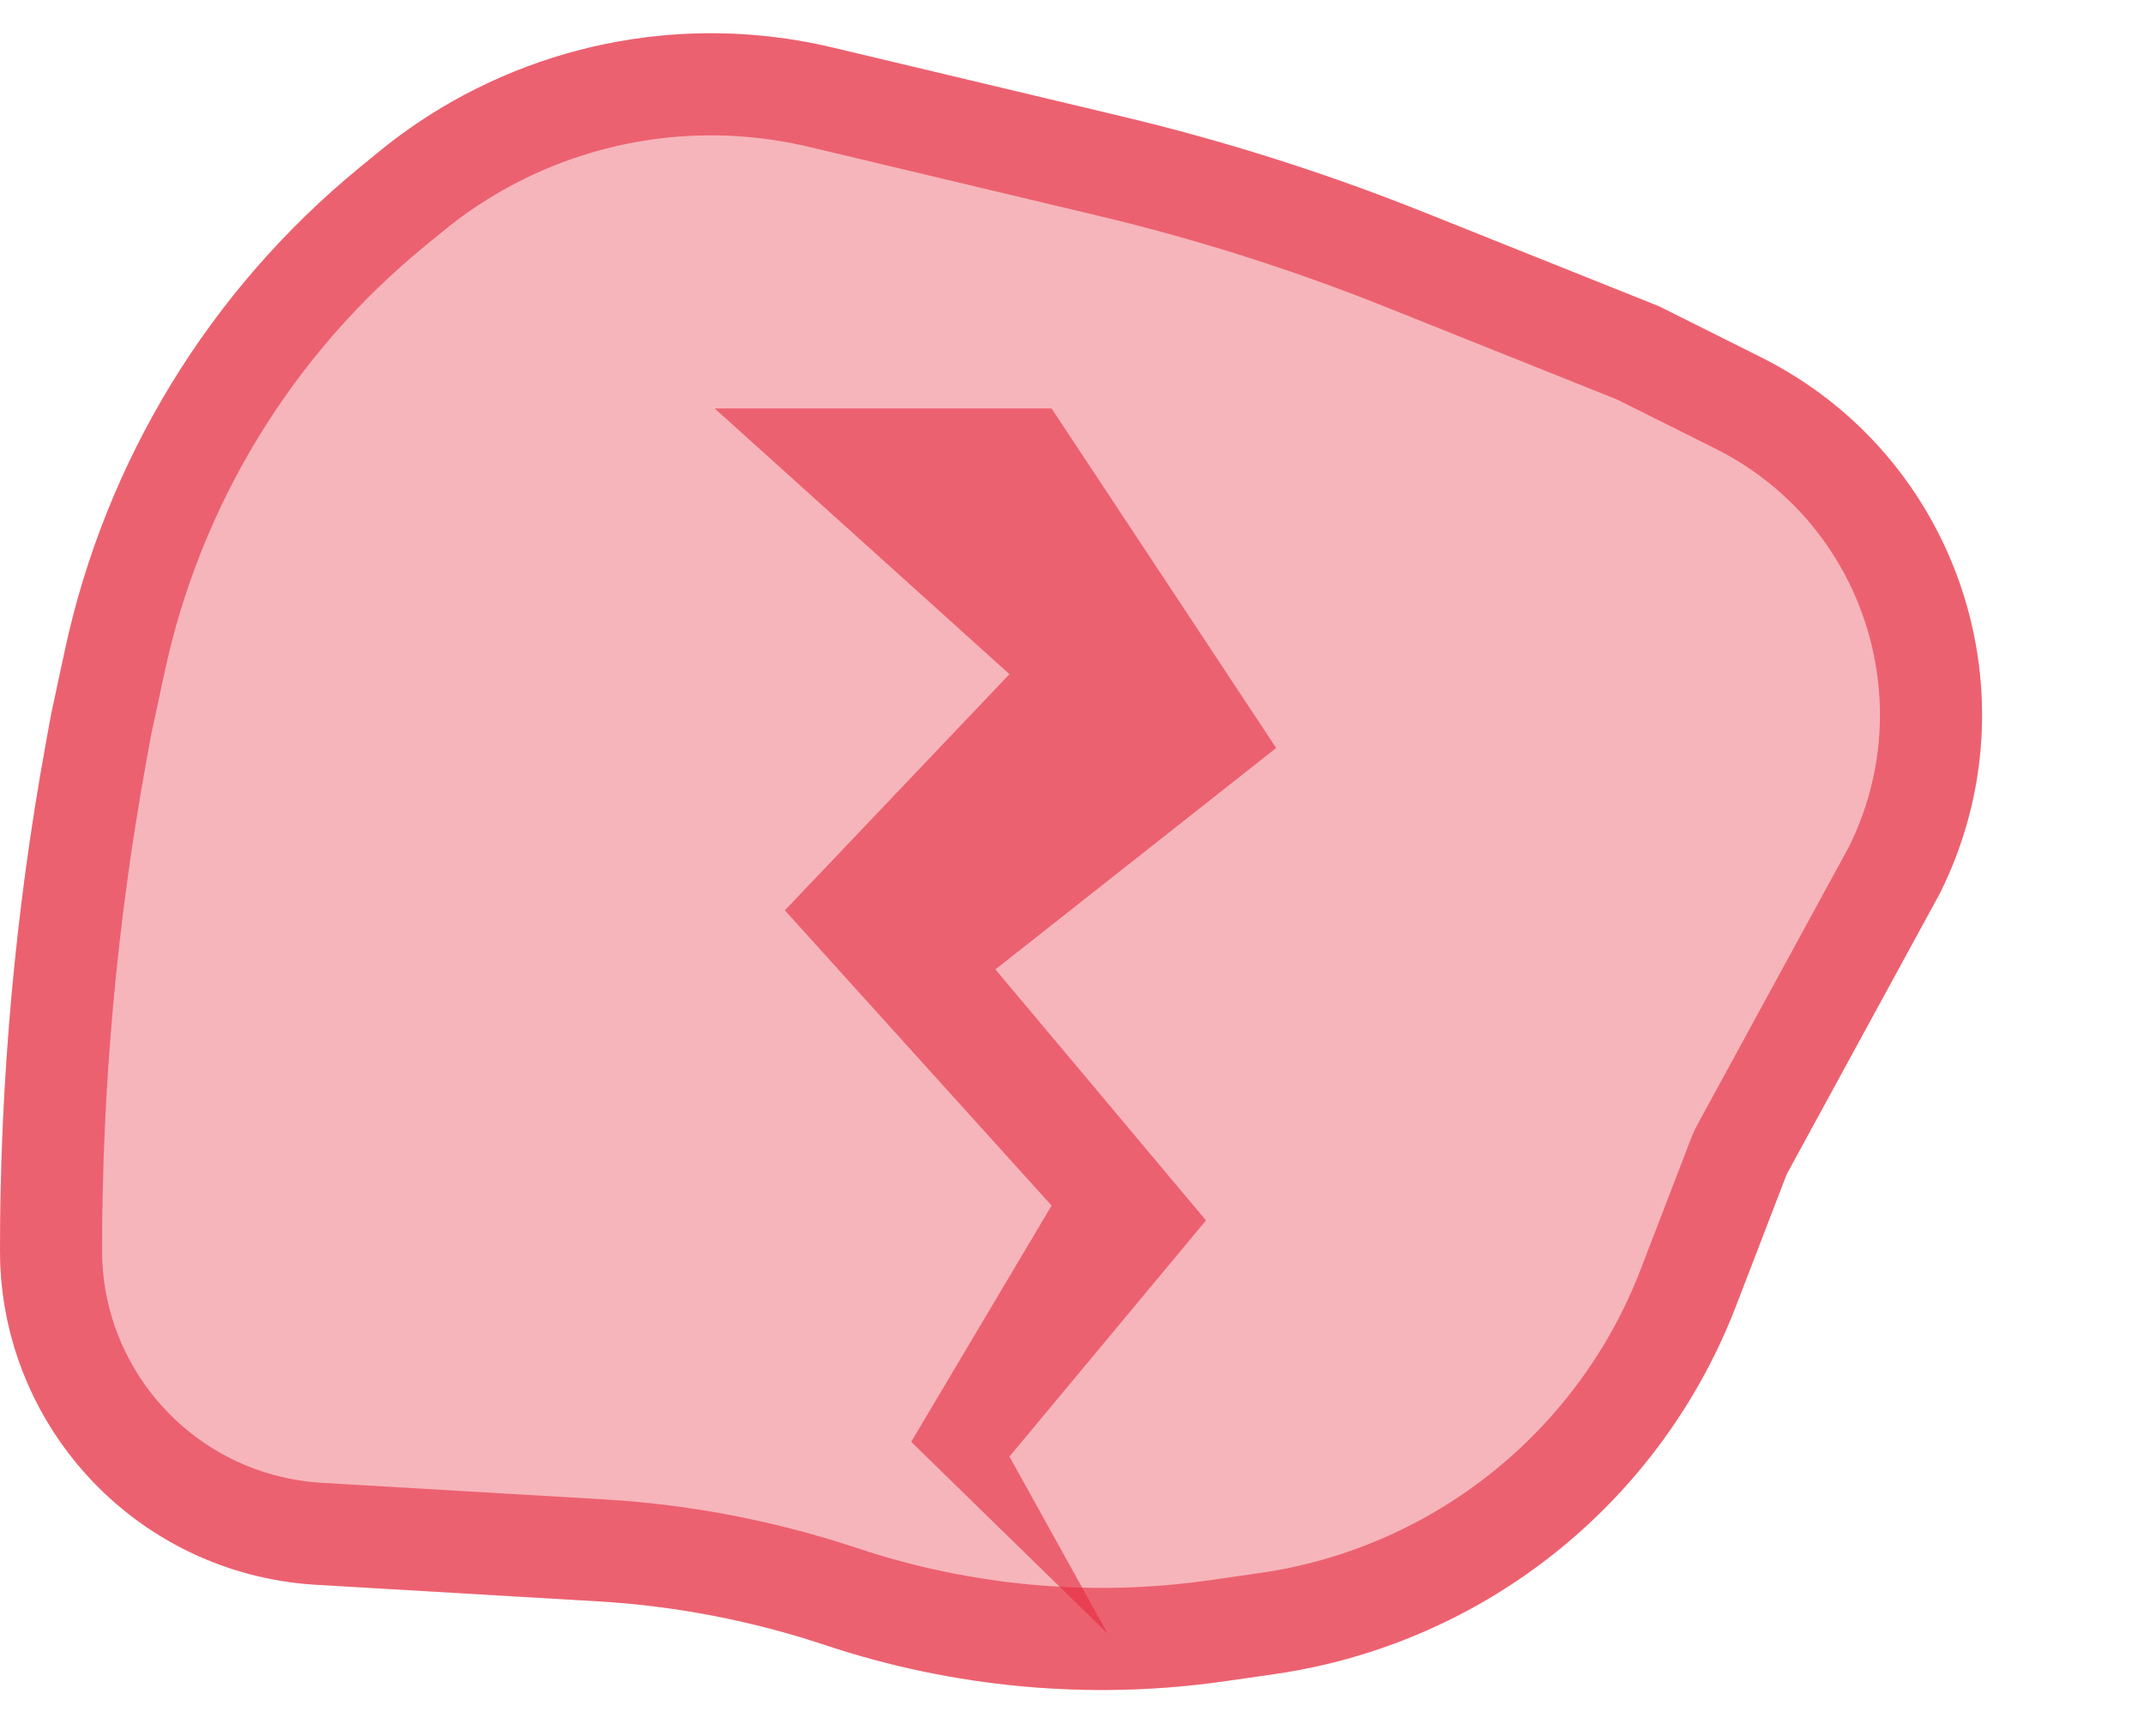 <svg width="42" height="34" viewBox="0 0 42 34" fill="none" xmlns="http://www.w3.org/2000/svg">
<path d="M7.054 3.274L7.421 2.973C7.807 2.658 8.214 2.371 8.641 2.115C9.867 1.38 11.234 0.908 12.652 0.731C13.873 0.578 15.113 0.646 16.31 0.931L21.967 2.278C23.986 2.759 25.968 3.387 27.895 4.158L32.5 6L34.5 7C38.366 8.933 39.933 13.634 38 17.5L35 23L34.008 25.58C33.034 28.111 31.193 30.213 28.813 31.511C27.614 32.165 26.308 32.599 24.956 32.792L23.965 32.934C21.358 33.306 18.67 33.057 16.171 32.224C14.741 31.747 13.238 31.455 11.733 31.367L6.183 31.04C5.729 31.014 5.277 30.939 4.838 30.82C1.99 30.043 0 27.452 0 24.5C0 21.173 0.299 17.854 0.894 14.581L1 14L1.267 12.753C2.065 9.029 4.106 5.686 7.054 3.274Z" fill="#E62B3E" fill-opacity="0.35"/>
<path d="M34.122 22.521C34.101 22.56 34.083 22.6 34.067 22.641L33.074 25.221C32.186 27.53 30.506 29.448 28.334 30.633C27.24 31.23 26.048 31.626 24.814 31.802L23.824 31.944C21.372 32.294 18.841 32.059 16.487 31.275C14.975 30.771 13.385 30.462 11.792 30.368L6.241 30.042C5.857 30.019 5.474 29.956 5.101 29.855C2.686 29.196 1 26.998 1 24.5C1 21.233 1.294 17.973 1.878 14.759L1.981 14.194L2.245 12.963C2.996 9.46 4.915 6.316 7.687 4.048L8.055 3.747C8.402 3.463 8.77 3.204 9.155 2.973C10.262 2.309 11.496 1.883 12.777 1.723C13.879 1.585 14.998 1.647 16.079 1.904L21.735 3.251C23.707 3.72 25.642 4.334 27.523 5.086L32.09 6.913L34.053 7.894C37.42 9.578 38.787 13.668 37.113 17.037L34.122 22.521Z" stroke="#E62B3E" stroke-opacity="0.6" stroke-width="2" stroke-linecap="round" stroke-linejoin="round"/>
<path d="M17.85 28.241L21.7 32L19.775 28.53L23.625 23.904L19.5 18.988L25 14.651L20.6 8H14L19.775 13.205L15.375 17.831L20.6 23.614L17.85 28.241Z" fill="#E62B3E" fill-opacity="0.6"/>
</svg>
